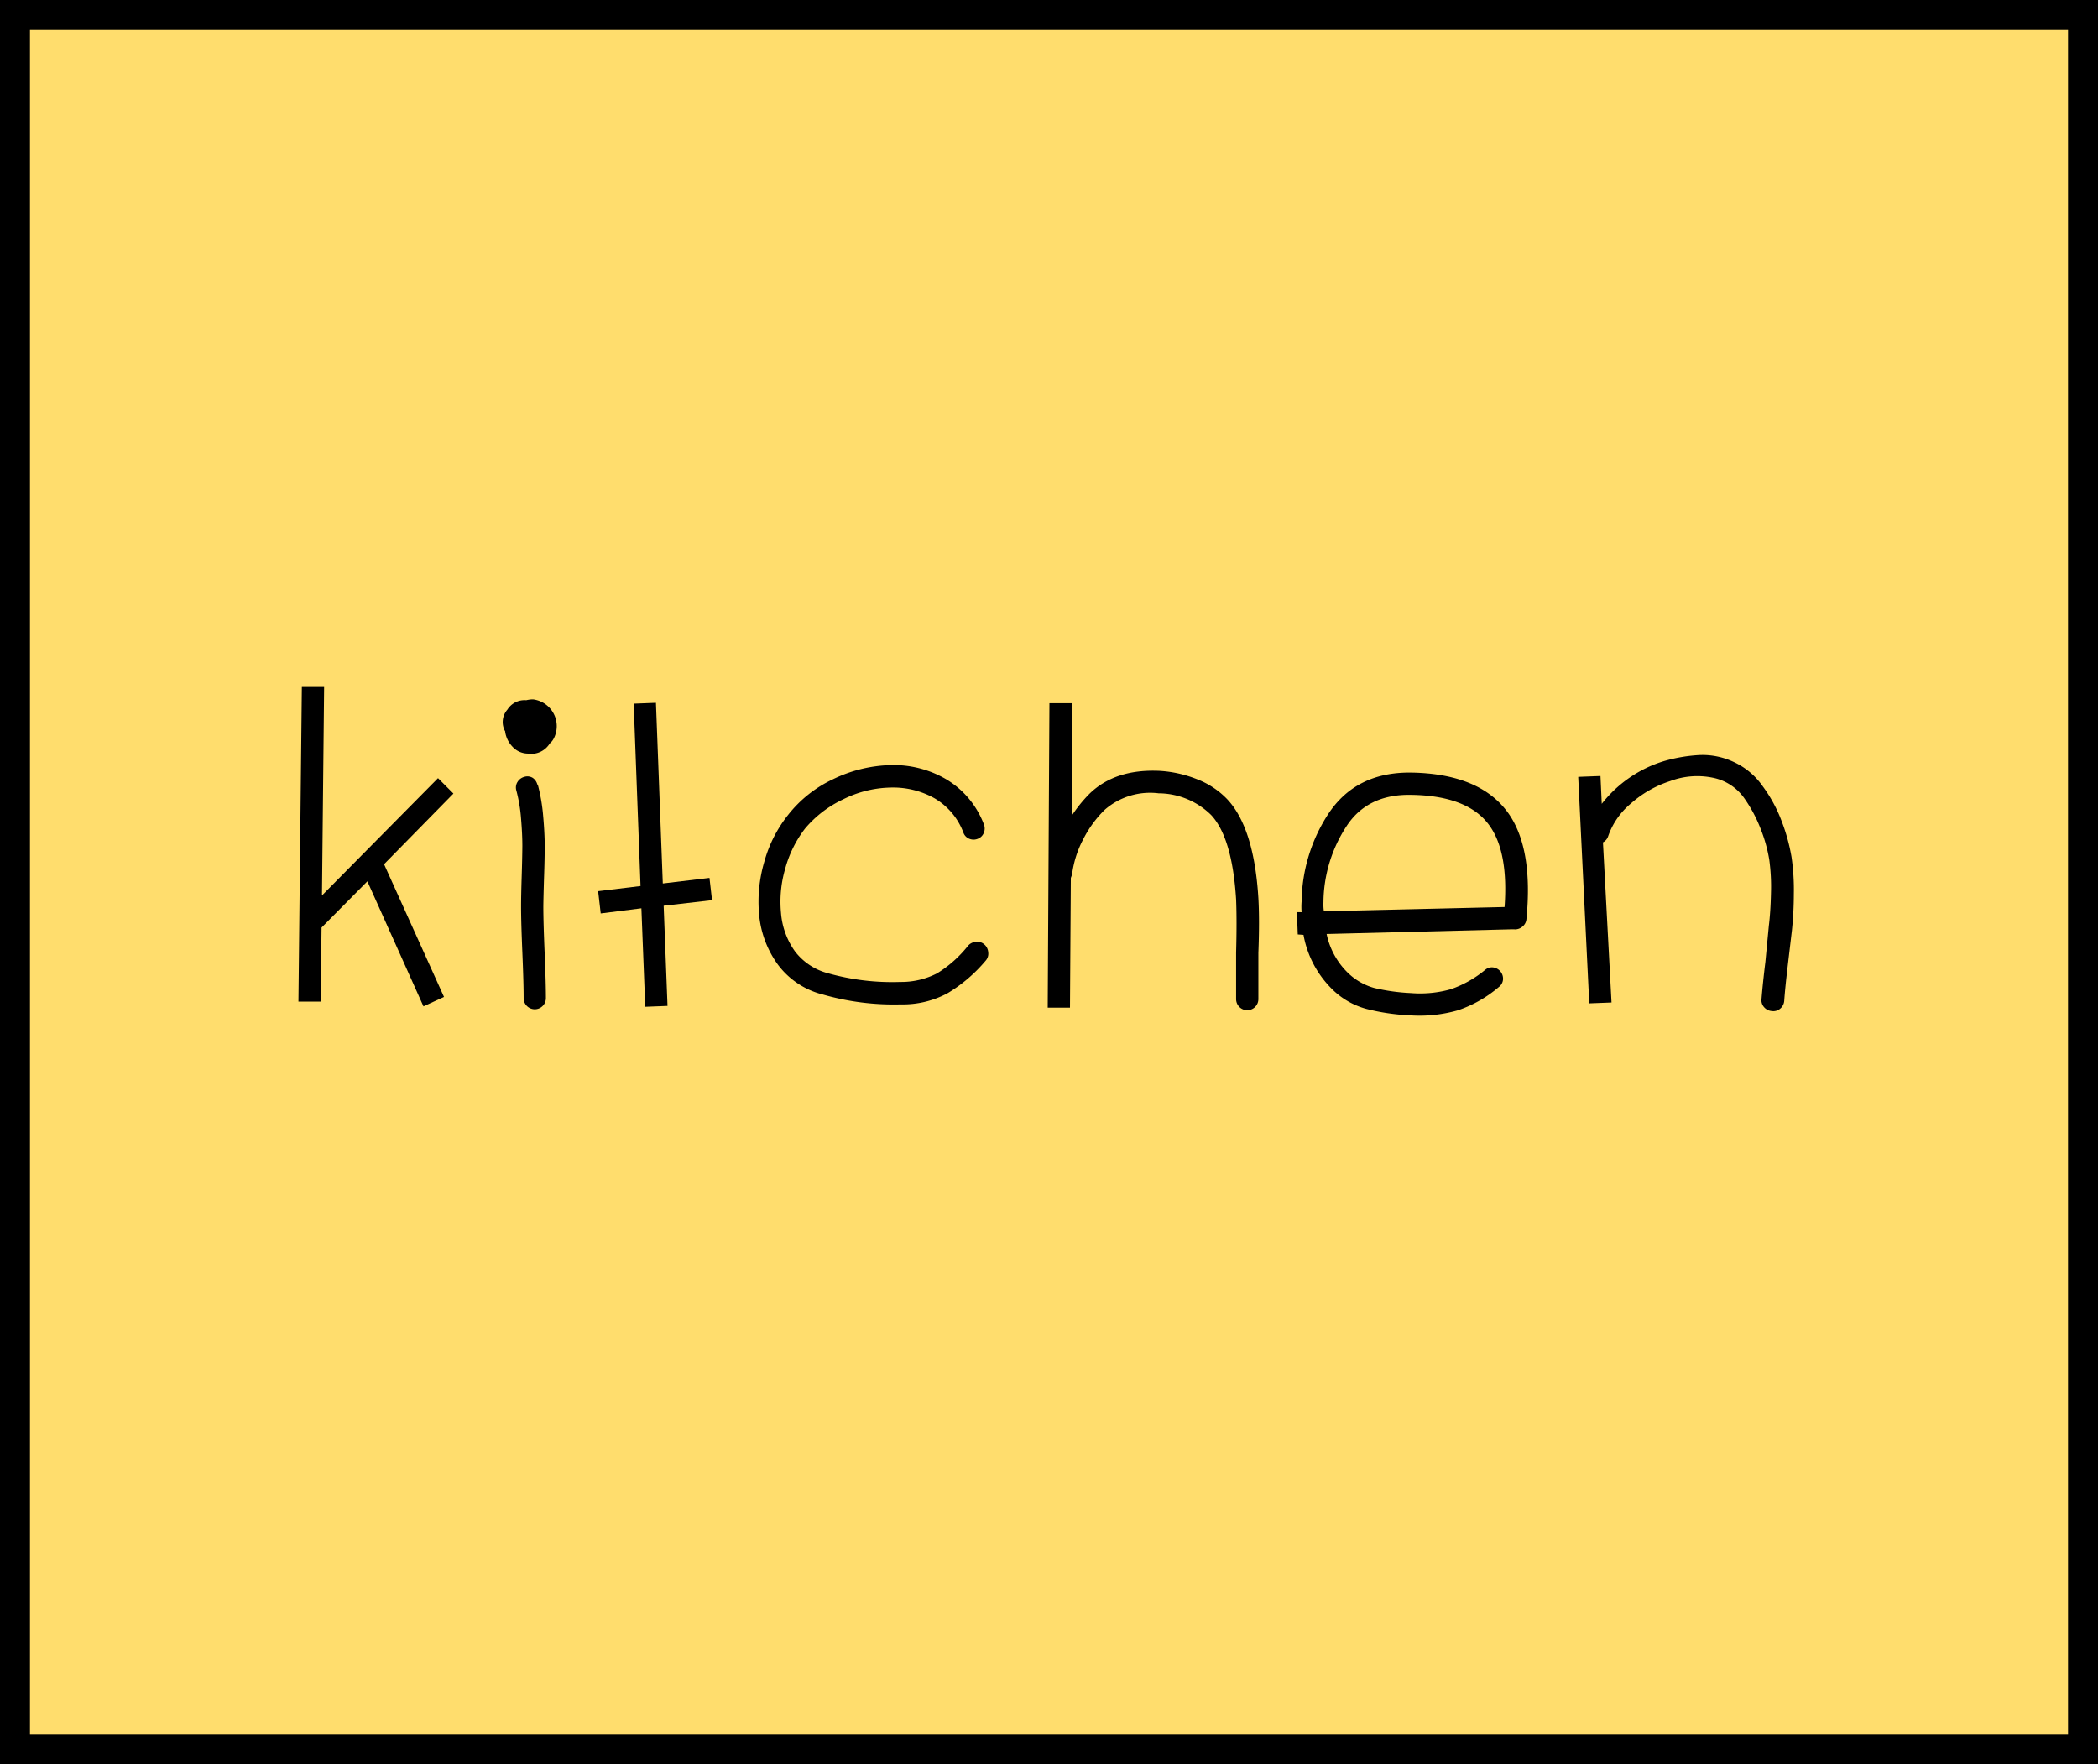 <svg id="Layer_1" data-name="Layer 1" xmlns="http://www.w3.org/2000/svg" viewBox="0 0 245 206"><defs><style>.cls-1{fill:#ffdd6d;stroke:#000;stroke-miterlimit:10;stroke-width:7px;}</style></defs><title>Artboard 1</title><rect class="cls-1" width="245" height="206"/><path d="M35.25,80.22h2.6l-.25,24.35,13.55-13.7,1.8,1.8-8.1,8.25,7,15.5-2.4,1.1-6.55-14.6-5.35,5.4-.1,8.65h-2.6Z"/><path d="M59,85.42a2.2,2.2,0,0,1,.25-2.55,2.35,2.35,0,0,1,2.2-1.1,3.3,3.3,0,0,1,.8-.1,3.15,3.15,0,0,1,2.4,4.6,1.9,1.9,0,0,1-.45.55A2.55,2.55,0,0,1,61.6,88a2.46,2.46,0,0,1-1.75-.8,3.17,3.17,0,0,1-.85-1.7A0,0,0,0,1,59,85.42Zm3.8,6.2a20.82,20.82,0,0,1,.63,3.67q.18,2,.18,3.5t-.08,3.77q-.07,2.3-.08,3.3,0,1.8.15,5.35t.15,5.35a1.3,1.3,0,1,1-2.6,0q0-1.8-.15-5.35t-.15-5.35q0-1.2.07-3.45T61,98.79q0-1.37-.15-3.17a17.94,17.94,0,0,0-.55-3.3,1.22,1.22,0,0,1,.13-1,1.33,1.33,0,0,1,.8-.6,1.18,1.18,0,0,1,1,.13A1.33,1.33,0,0,1,62.75,91.62Z"/><path d="M70.15,106.67l-.3-2.6,4.95-.6L74,82.17l2.6-.1.8,21.1,5.45-.65.3,2.6-5.65.65.45,11.7-2.6.1-.45-11.5Z"/><path d="M112.5,97.22a7.82,7.82,0,0,0-3.37-4,9.9,9.9,0,0,0-5.18-1.25,12.91,12.91,0,0,0-5.5,1.38A13.06,13.06,0,0,0,94,96.77a13.5,13.5,0,0,0-2.3,4.65,13.76,13.76,0,0,0-.5,5.15,8.92,8.92,0,0,0,1.65,4.55,7.13,7.13,0,0,0,3.9,2.55,27.64,27.64,0,0,0,8.4,1,9.15,9.15,0,0,0,4.27-1,13.86,13.86,0,0,0,3.63-3.23,1.31,1.31,0,0,1,.9-.45,1.22,1.22,0,0,1,1,.3,1.31,1.31,0,0,1,.45.9,1.22,1.22,0,0,1-.3,1,17.69,17.69,0,0,1-4.45,3.8,11,11,0,0,1-5.45,1.3,29.88,29.88,0,0,1-9.1-1.15,9.39,9.39,0,0,1-5.25-3.48,11.76,11.76,0,0,1-2.2-5.82,16.53,16.53,0,0,1,.6-6.2,15.33,15.33,0,0,1,2.8-5.5A14.47,14.47,0,0,1,97.27,91a16.28,16.28,0,0,1,6.62-1.65,12.18,12.18,0,0,1,6.57,1.63,10.41,10.41,0,0,1,4.43,5.27,1.3,1.3,0,0,1,0,1,1.21,1.21,0,0,1-.7.7,1.3,1.3,0,0,1-1,0A1.2,1.2,0,0,1,112.5,97.22Z"/><path d="M122.55,82.12h2.6l0,13.15a16.23,16.23,0,0,1,2.1-2.6q3-2.9,8.2-2.65a14.1,14.1,0,0,1,4.4,1,9.67,9.67,0,0,1,3.5,2.35q3.1,3.35,3.6,11.5.15,2.6,0,6.4,0,.7,0,1.85t0,2q0,.85,0,1.55a1.3,1.3,0,1,1-2.6,0q0-.7,0-1.58t0-2q0-1.15,0-1.85.1-3.7,0-6.2-.45-7.2-2.9-9.85a8.81,8.81,0,0,0-6.15-2.55A8.06,8.06,0,0,0,129,94.57,13.06,13.06,0,0,0,126.5,98a12,12,0,0,0-1.3,4.07,3.71,3.71,0,0,1-.15.45l-.1,15.15h-2.6Z"/><path d="M151.55,109.12l-.1-2.6H152a7.63,7.63,0,0,1,0-1.25,19.14,19.14,0,0,1,3.1-10.2q3.25-4.95,9.75-4.85,8.15.15,11.4,4.9,2.8,4.15,2,12.25a1.24,1.24,0,0,1-.48.85,1.29,1.29,0,0,1-1,.3.38.38,0,0,1-.15,0l-21.7.55a8.84,8.84,0,0,0,2.5,4.55,7.16,7.16,0,0,0,3.05,1.75,23,23,0,0,0,4.3.6,13.18,13.18,0,0,0,4.65-.45,12.93,12.93,0,0,0,4-2.25,1.19,1.19,0,0,1,.93-.3,1.33,1.33,0,0,1,1.17,1.42,1.23,1.23,0,0,1-.5.88,14.45,14.45,0,0,1-4.8,2.72,16.29,16.29,0,0,1-5.55.58,24.9,24.9,0,0,1-5.1-.75,9,9,0,0,1-4-2.3,11.84,11.84,0,0,1-3.35-6.35Zm3-2.7,21.15-.5q.45-6.25-1.65-9.35-2.45-3.65-9.25-3.75-5.1-.1-7.55,3.65a16.45,16.45,0,0,0-2.7,8.9A5.54,5.54,0,0,0,154.6,106.42Z"/><path d="M184.3,90.72l2.6-.1.15,3.25a14.58,14.58,0,0,1,7.3-5,18.35,18.35,0,0,1,4.15-.7,8.55,8.55,0,0,1,4,.83,8.39,8.39,0,0,1,3.35,2.82,16.72,16.72,0,0,1,2.23,4.13,21.76,21.76,0,0,1,1.13,4.12,26.41,26.41,0,0,1,.27,4.35,41.58,41.58,0,0,1-.22,4.2l-.5,4.25q-.3,2.55-.4,4a1.31,1.31,0,0,1-.45.9,1.22,1.22,0,0,1-1,.3,1.31,1.31,0,0,1-.9-.45,1.22,1.22,0,0,1-.3-1q.15-1.85.45-4.3l.4-4.2q.2-1.6.25-3.83a23.29,23.29,0,0,0-.2-3.9,17.31,17.31,0,0,0-1-3.58,16.32,16.32,0,0,0-1.92-3.6,5.89,5.89,0,0,0-3.72-2.4,9,9,0,0,0-4.93.4,12.89,12.89,0,0,0-4.6,2.63,8.68,8.68,0,0,0-2.65,3.83,1.23,1.23,0,0,1-.6.7l1,18.7-2.6.1Z"/></svg>